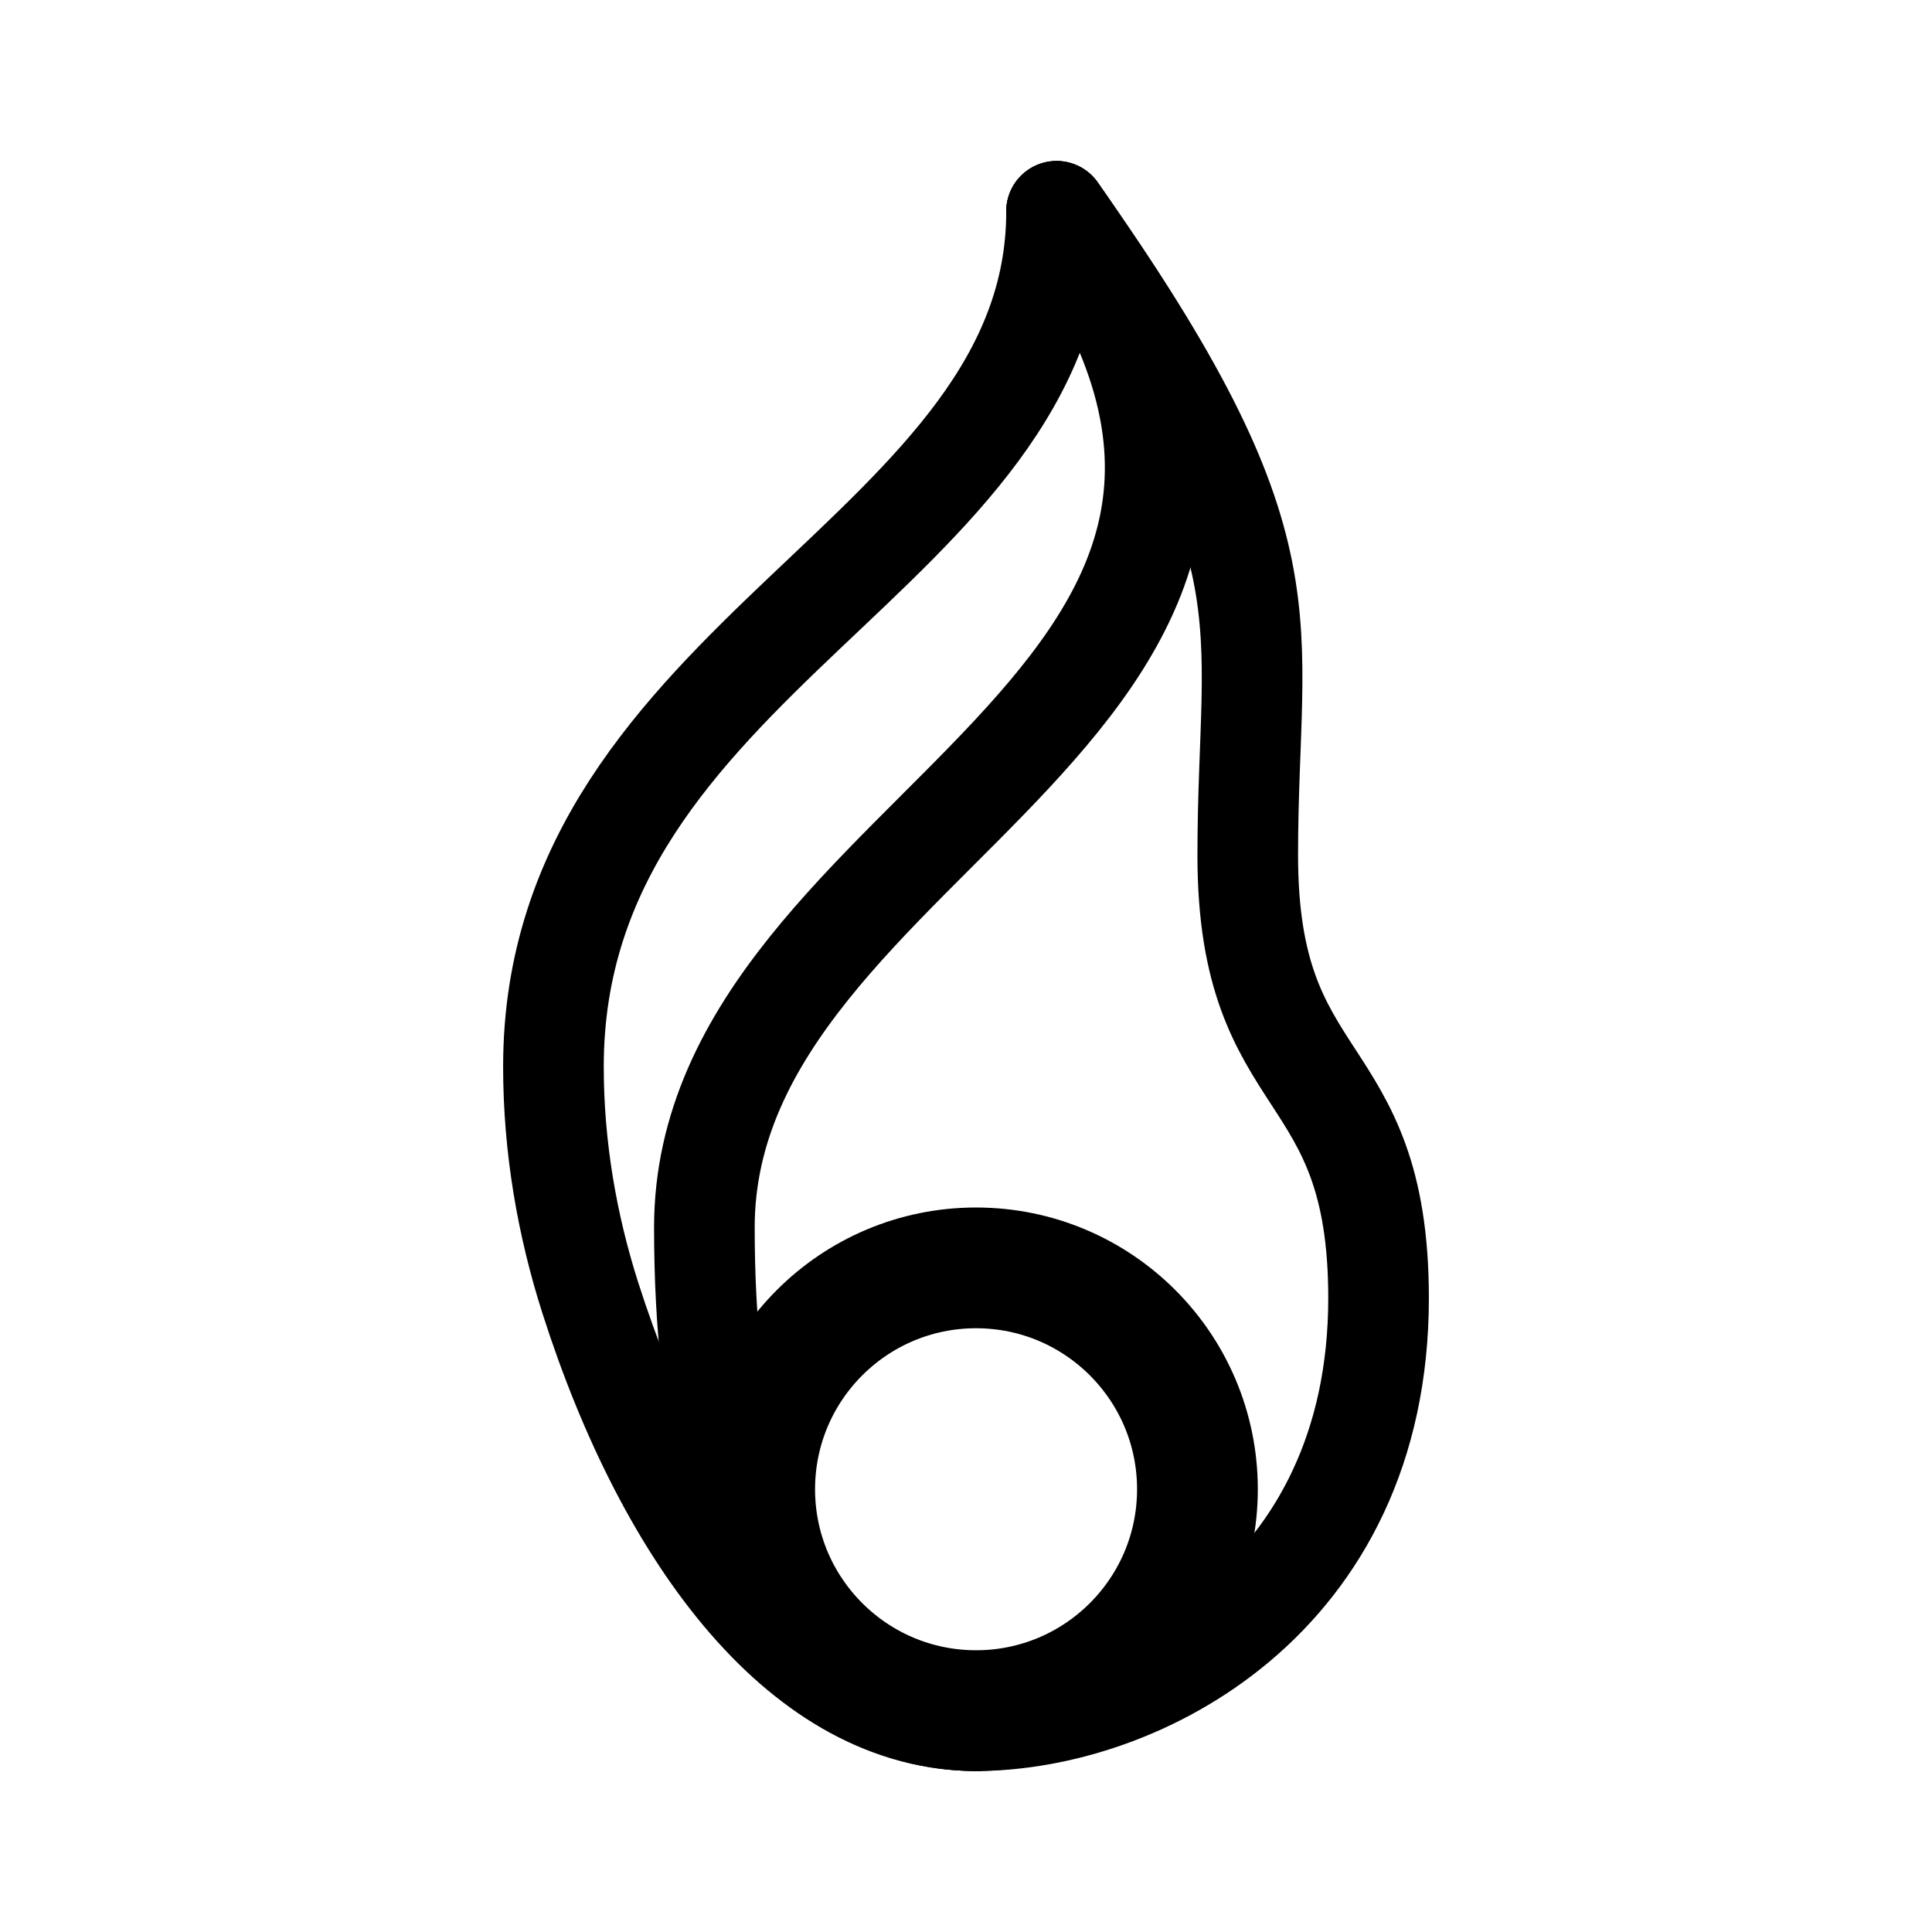 <svg width="192" height="192" viewBox="0 0 192 192" fill="none" xmlns="http://www.w3.org/2000/svg"><path d="M105 21c0 34-50 44-50 85 0 8.031 1.369 15.798 3.671 23C66.405 153.187 80 171 97 171" stroke="#000" stroke-width="10" stroke-linecap="round" stroke-linejoin="round"/><path d="M105 21c35 49-35 61-35 101s16 49 27 49" stroke="#000" stroke-width="10" stroke-linecap="round" stroke-linejoin="round"/><path d="M105 21c24 34 19 40 19 64s13 20 13 44c0 30-24 42-40 42" stroke="#000" stroke-width="10" stroke-linecap="round" stroke-linejoin="round"/><circle cx="97" cy="148" r="22" stroke="#000" stroke-width="12" stroke-linecap="round" stroke-linejoin="round"/></svg>